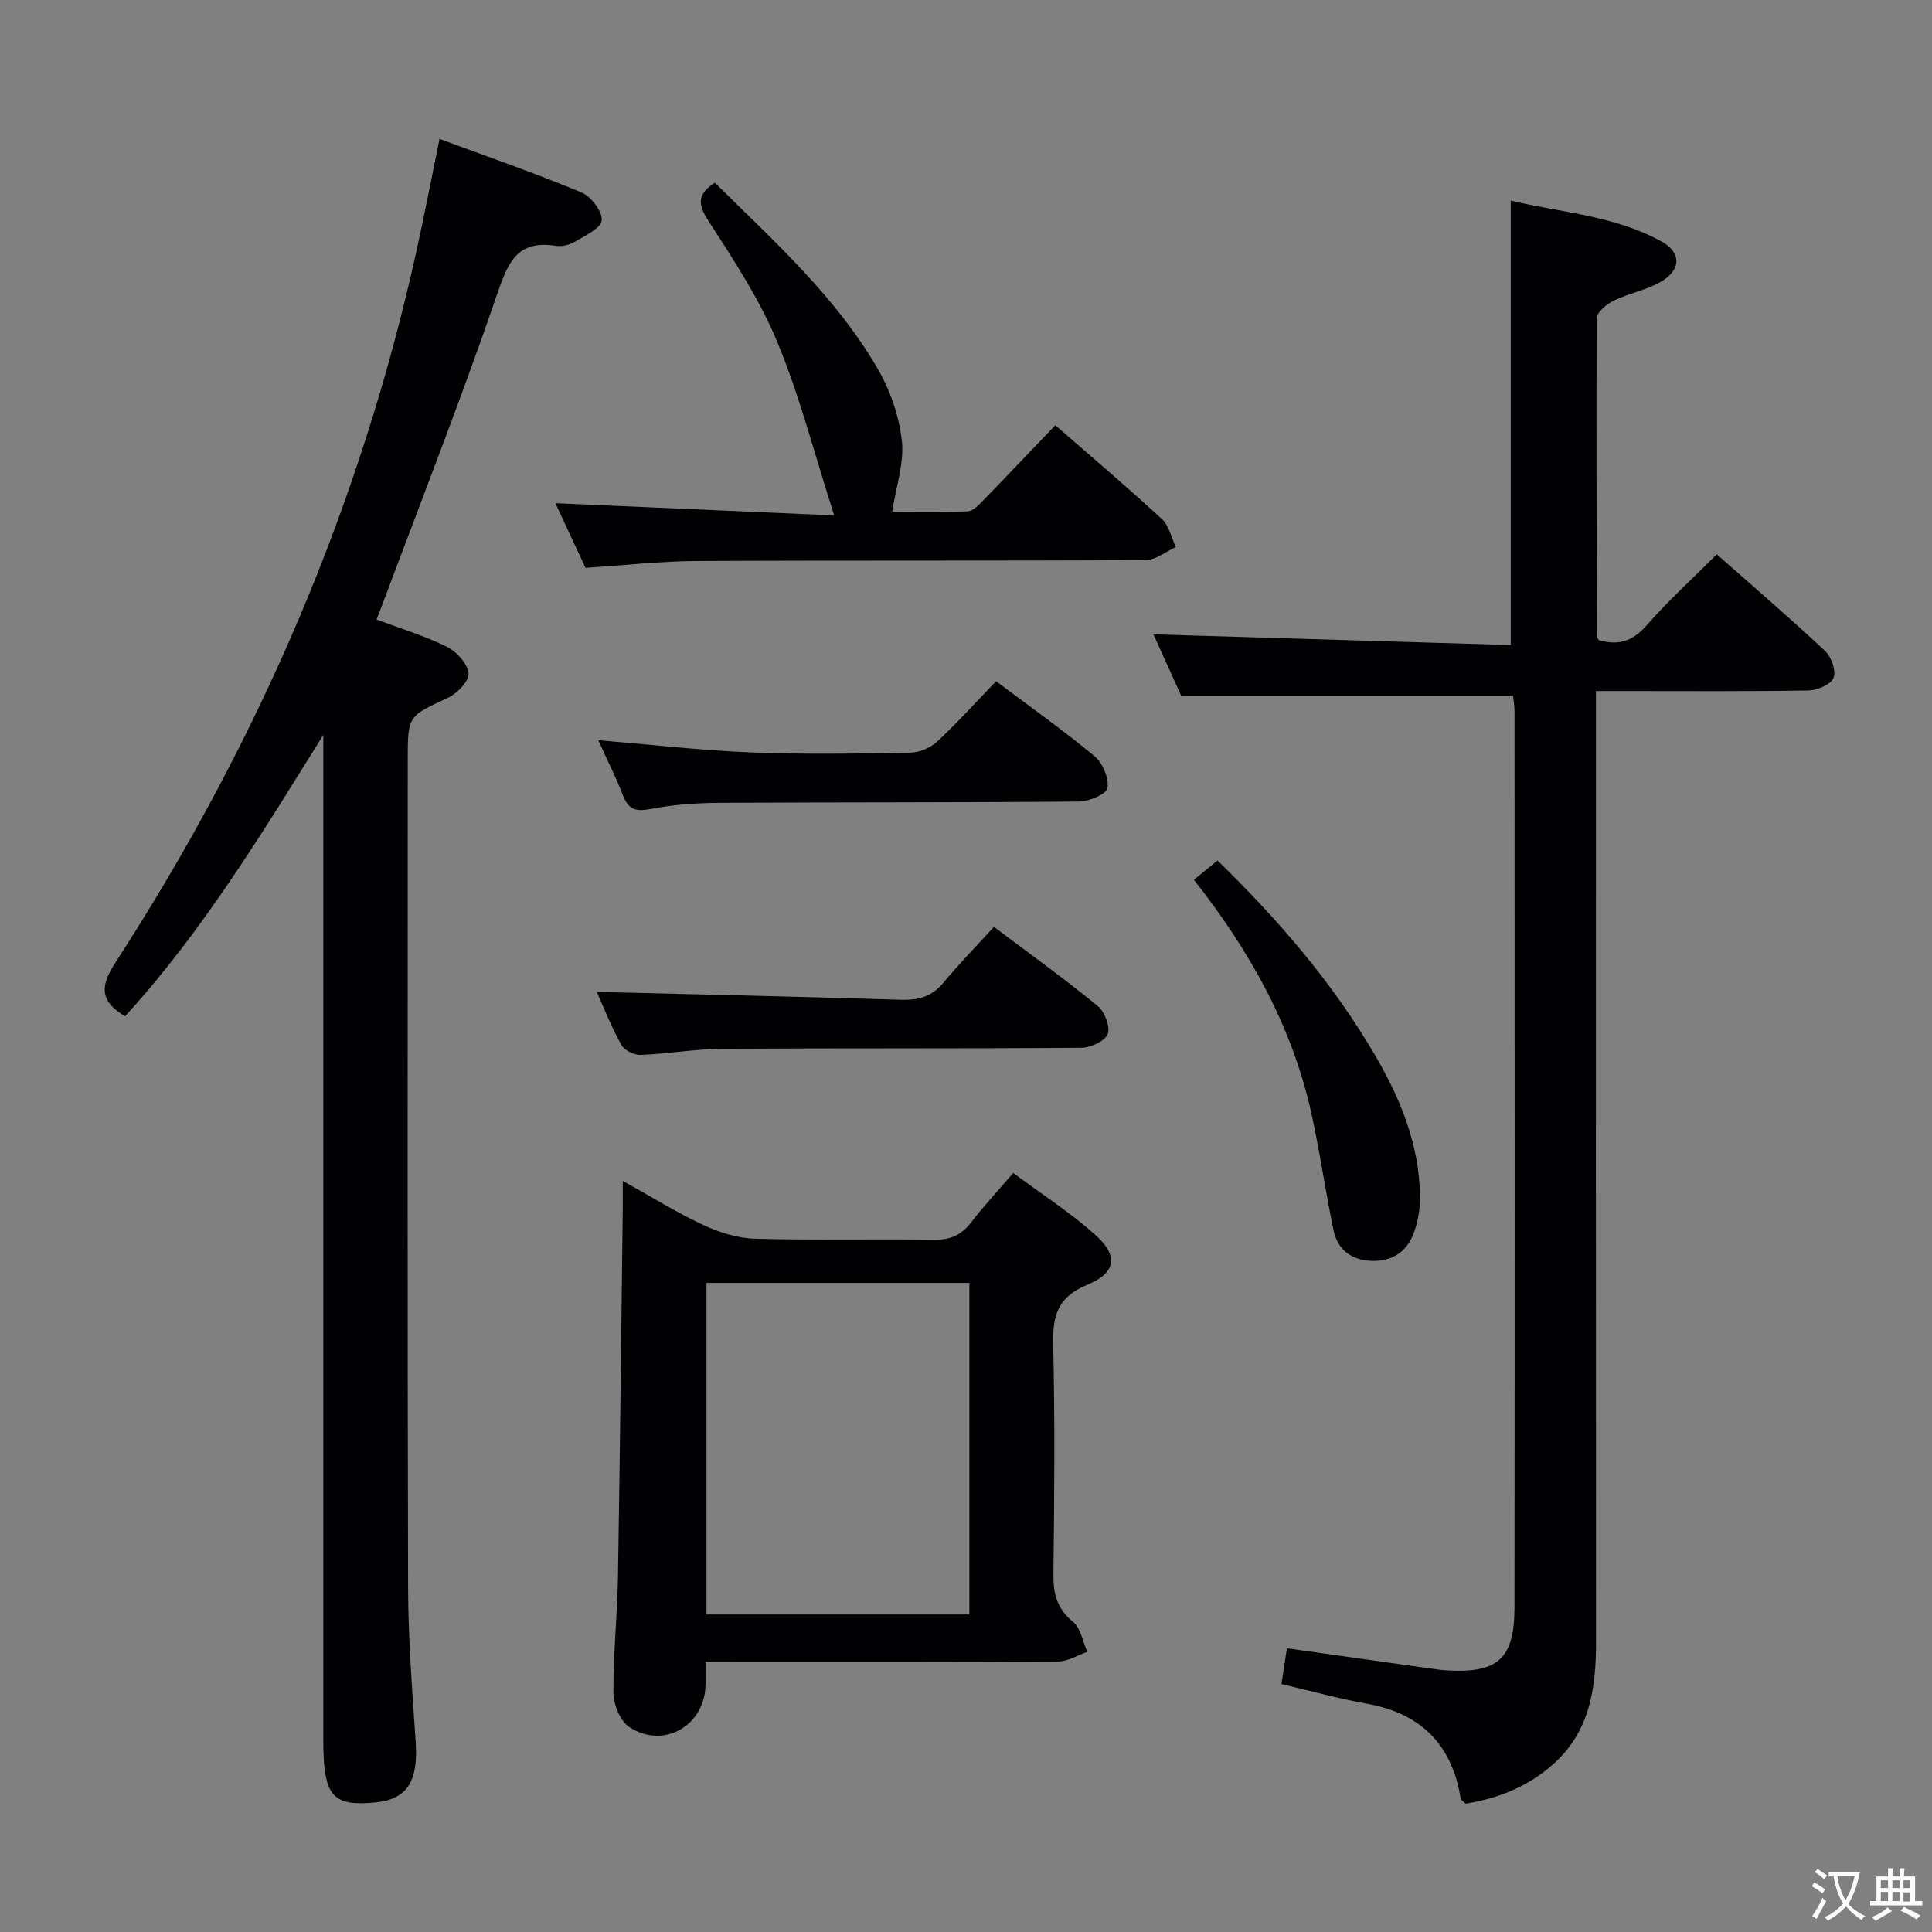 <svg enable-background="new 0 0 400 400" viewBox="0 0 400 400" xmlns="http://www.w3.org/2000/svg"><rect x="0" y="0" width="400" height="400" fill="#808080" stroke="none"/><g fill="#010103"><path d="m244.54 144.01c-1.78-3.93-3.93-8.69-5.74-12.68 24.69.74 49.25 1.48 73.98 2.22 0-31.02 0-61.17 0-92.02 10.19 2.46 21.33 3.03 31.19 8.45 4.07 2.24 4.17 5.71.18 8.18-3.02 1.87-6.79 2.5-10.03 4.08-1.47.72-3.53 2.39-3.53 3.65-.14 21.99-.01 43.97.07 65.96 0 .15.15.29.34.67 3.85 1.14 6.92.38 9.87-3 4.47-5.12 9.54-9.72 14.57-14.76 7.6 6.72 15.16 13.2 22.42 20 1.31 1.23 2.34 4.16 1.75 5.59-.56 1.38-3.37 2.57-5.21 2.6-12.66.22-25.33.12-37.99.12-1.79 0-3.59 0-5.99 0v6.85c0 63.32-.02 126.64.02 189.96.01 9.58-1.22 18.63-8.95 25.45-5.27 4.65-11.48 7.06-18.04 8.1-.57-.55-.98-.75-1.02-1-1.78-11.22-8.23-17.69-19.45-19.7-5.86-1.05-11.63-2.65-17.67-4.06.36-2.36.72-4.73 1.13-7.41 9.91 1.4 19.54 2.76 29.18 4.11 1.32.18 2.64.39 3.96.47 10.55.62 13.97-2.41 13.98-13.07.06-61.82.03-123.64.01-185.46 0-1.29-.24-2.58-.31-3.3-22.77 0-45.18 0-68.72 0z"/><path d="m25.89 210.41c-5.57-3.33-4.95-6.56-1.95-11.19 29.45-45.45 50.66-94.42 62.32-147.41 1.63-7.43 3.07-14.9 4.74-23.05 10.04 3.72 19.84 7.11 29.4 11.09 1.98.83 4.4 4 4.17 5.79-.22 1.71-3.51 3.18-5.63 4.45-1.08.64-2.63 1.01-3.85.81-8.29-1.31-10.02 3.78-12.3 10.41-7.43 21.63-15.8 42.93-23.82 64.36-.28.75-.59 1.48-1.02 2.59 5.06 1.9 10 3.38 14.55 5.64 2.02 1 4.28 3.48 4.5 5.49.17 1.57-2.33 4.18-4.23 5.07-8.27 3.84-8.35 3.68-8.35 12.79 0 57.16-.08 114.33.07 171.49.03 10.62.85 21.25 1.57 31.86.56 8.2-1.74 11.94-8.38 12.58-8.03.78-10.19-1.03-10.65-9.05-.14-2.49-.09-5-.09-7.5 0-66.33 0-132.66 0-198.99 0-1.83 0-3.66 0-5.49-12.62 20.25-24.9 40.59-41.05 58.26z"/><path d="m146.07 344.07c0 2.04.01 3.35 0 4.67-.08 8.49-8.6 13.5-15.76 8.85-1.89-1.23-3.29-4.65-3.31-7.08-.07-7.97.81-15.94.94-23.91.42-25.29.67-50.58.99-75.87.02-1.78 0-3.57 0-6.25 6.02 3.35 11.19 6.59 16.69 9.15 3.33 1.55 7.13 2.74 10.76 2.84 12.31.34 24.64.02 36.97.21 3.33.05 5.64-.92 7.66-3.53 2.63-3.41 5.57-6.58 8.76-10.3 5.76 4.28 11.65 8.07 16.83 12.66 5.03 4.45 4.58 7.99-1.55 10.52-6.06 2.5-7.14 6.39-7 12.31.38 15.81.24 31.64.05 47.46-.05 4.09.68 7.23 4.05 9.98 1.61 1.31 2.02 4.1 2.97 6.22-2.01.69-4.01 1.98-6.02 1.99-22.31.14-44.63.09-66.95.09-1.8-.01-3.6-.01-6.08-.01zm.2-9.81h54.43c0-23.09 0-45.85 0-68.65-18.33 0-36.36 0-54.43 0z"/><path d="m148 37.82c12.11 12.01 24.96 23.47 33.68 38.46 2.61 4.48 4.46 9.82 5.04 14.95.52 4.58-1.19 9.41-2.01 14.73 4.29 0 9.98.11 15.66-.1 1.07-.04 2.23-1.27 3.11-2.17 4.99-5.12 9.9-10.31 15.01-15.65 7.41 6.47 14.88 12.79 22.07 19.42 1.48 1.37 1.95 3.84 2.89 5.8-2.08.94-4.16 2.68-6.24 2.7-30.98.18-61.97.03-92.96.19-7.46.04-14.91.89-23.03 1.41-1.94-4.18-4.15-8.92-6.23-13.38 19.01.83 37.93 1.66 57.72 2.53-4.1-12.76-7.13-24.68-11.79-35.93-3.66-8.82-9.04-16.99-14.25-25.05-2.23-3.47-2.35-5.51 1.33-7.91z"/><path d="m123.54 205.36c21.02.52 42.06.98 63.09 1.63 3.6.11 6.35-.7 8.71-3.55 3.28-3.95 6.88-7.63 10.45-11.54 7.79 5.87 14.81 10.91 21.47 16.37 1.44 1.18 2.66 4.3 2.09 5.8-.56 1.47-3.53 2.85-5.46 2.86-24.79.19-49.57.05-74.36.21-5.62.04-11.24 1.05-16.87 1.27-1.34.05-3.38-.92-3.99-2.03-2.08-3.73-3.66-7.76-5.13-11.02z"/><path d="m206.23 141.04c7.25 5.45 14.04 10.24 20.41 15.55 1.68 1.4 2.98 4.53 2.65 6.57-.2 1.26-3.82 2.77-5.92 2.79-24.79.22-49.58.13-74.37.27-4.8.03-9.67.37-14.36 1.28-3.07.59-4.55.06-5.66-2.82-1.47-3.81-3.33-7.47-5.12-11.43 10.91.91 21.28 2.11 31.68 2.53 10.96.44 21.96.25 32.94.05 1.9-.03 4.18-1.02 5.58-2.32 4.12-3.84 7.91-8.05 12.17-12.47z"/><path d="m247.18 182.15c1.78-1.45 3.16-2.58 4.89-3.99 12.54 12.21 23.77 25.19 32.55 40.19 5.34 9.12 9.29 18.73 9.38 29.49.02 2.43-.41 4.99-1.23 7.29-1.42 3.99-4.48 6.08-8.83 5.92-4.19-.15-7.01-2.34-7.85-6.36-1.69-8.1-2.83-16.32-4.63-24.39-3.98-17.85-12.68-33.42-24.28-48.15z"/></g><path d="m377.9 391.2c-.2.3-.4.5-.6.8-.7-.6-1.4-1-2.2-1.5.2-.3.4-.5.5-.8.6.4 1.4.8 2.3 1.5zm-1.8 6.1c-.2-.2-.5-.4-.9-.6.4-.6.8-1.2 1.2-1.9s.7-1.3.9-1.9c.3.3.5.5.8.7-.7 1.3-1.4 2.6-2 3.7zm2.2-9c-.3.3-.5.5-.6.8-.6-.6-1.3-1.1-2-1.5.3-.3.5-.5.6-.7.6.5 1.3.9 2 1.4zm.3.2v-.9h2 4.5c-.3 1.3-.6 2.5-1 3.6s-.9 2.1-1.4 3c.4.5 1 1 1.6 1.4s1.2.8 1.9 1.1c-.3.2-.5.4-.8.8-.4-.3-1-.7-1.6-1.2s-1.2-1.1-1.6-1.6c-.5.6-1.1 1.1-1.7 1.6s-1.4.9-2.1 1.4c-.1-.3-.3-.5-.7-.8.6-.2 1.2-.5 1.9-1s1.4-1.1 2-1.8c-.5-.8-.9-1.6-1.2-2.5s-.6-2-.8-3.2c-.4.1-.7.1-1 .1zm2.5 2.7c.3 1 .7 1.7 1 2.2.3-.5.6-1.1 1-2s.6-1.9.9-3h-3.2-.4c.1.9.3 1.8.7 2.8z" fill="#fcfafa"/><path d="m396.5 388.5v1.5 3.6h1.5v.9c-.4 0-1 0-1.7 0h-7.9c-.5 0-.9 0-1.2 0v-.9h1.3v-3.5c0-.7 0-1.2 0-1.6h2.4c0-.8 0-1.4 0-1.7h1c0 .3-.1.8-.1 1.7h1.5c0-.8 0-1.4 0-1.7h1c0 .3-.1.9-.1 1.7zm-8.2 9.2c-.2-.3-.5-.5-.8-.8.8-.3 1.4-.6 1.9-.9s1-.7 1.4-1.1c.3.3.6.5.9.8-1.6 1-2.8 1.6-3.4 2zm2.6-6.8v-1.6h-1.5v1.6zm0 2.7v-1.9h-1.5v1.9zm2.4-2.7v-1.6h-1.5v1.6zm0 2.7v-1.9h-1.5v1.9zm.2 2 .7-.8c.4.2.9.5 1.6.8s1.3.7 1.8 1c-.3.3-.5.5-.8.8-.4-.3-1.5-1-3.3-1.8zm2-4.7v-1.6h-1.4v1.6zm0 2.8v-1.9h-1.4v1.9z" fill="#fcfafa"/></svg>
